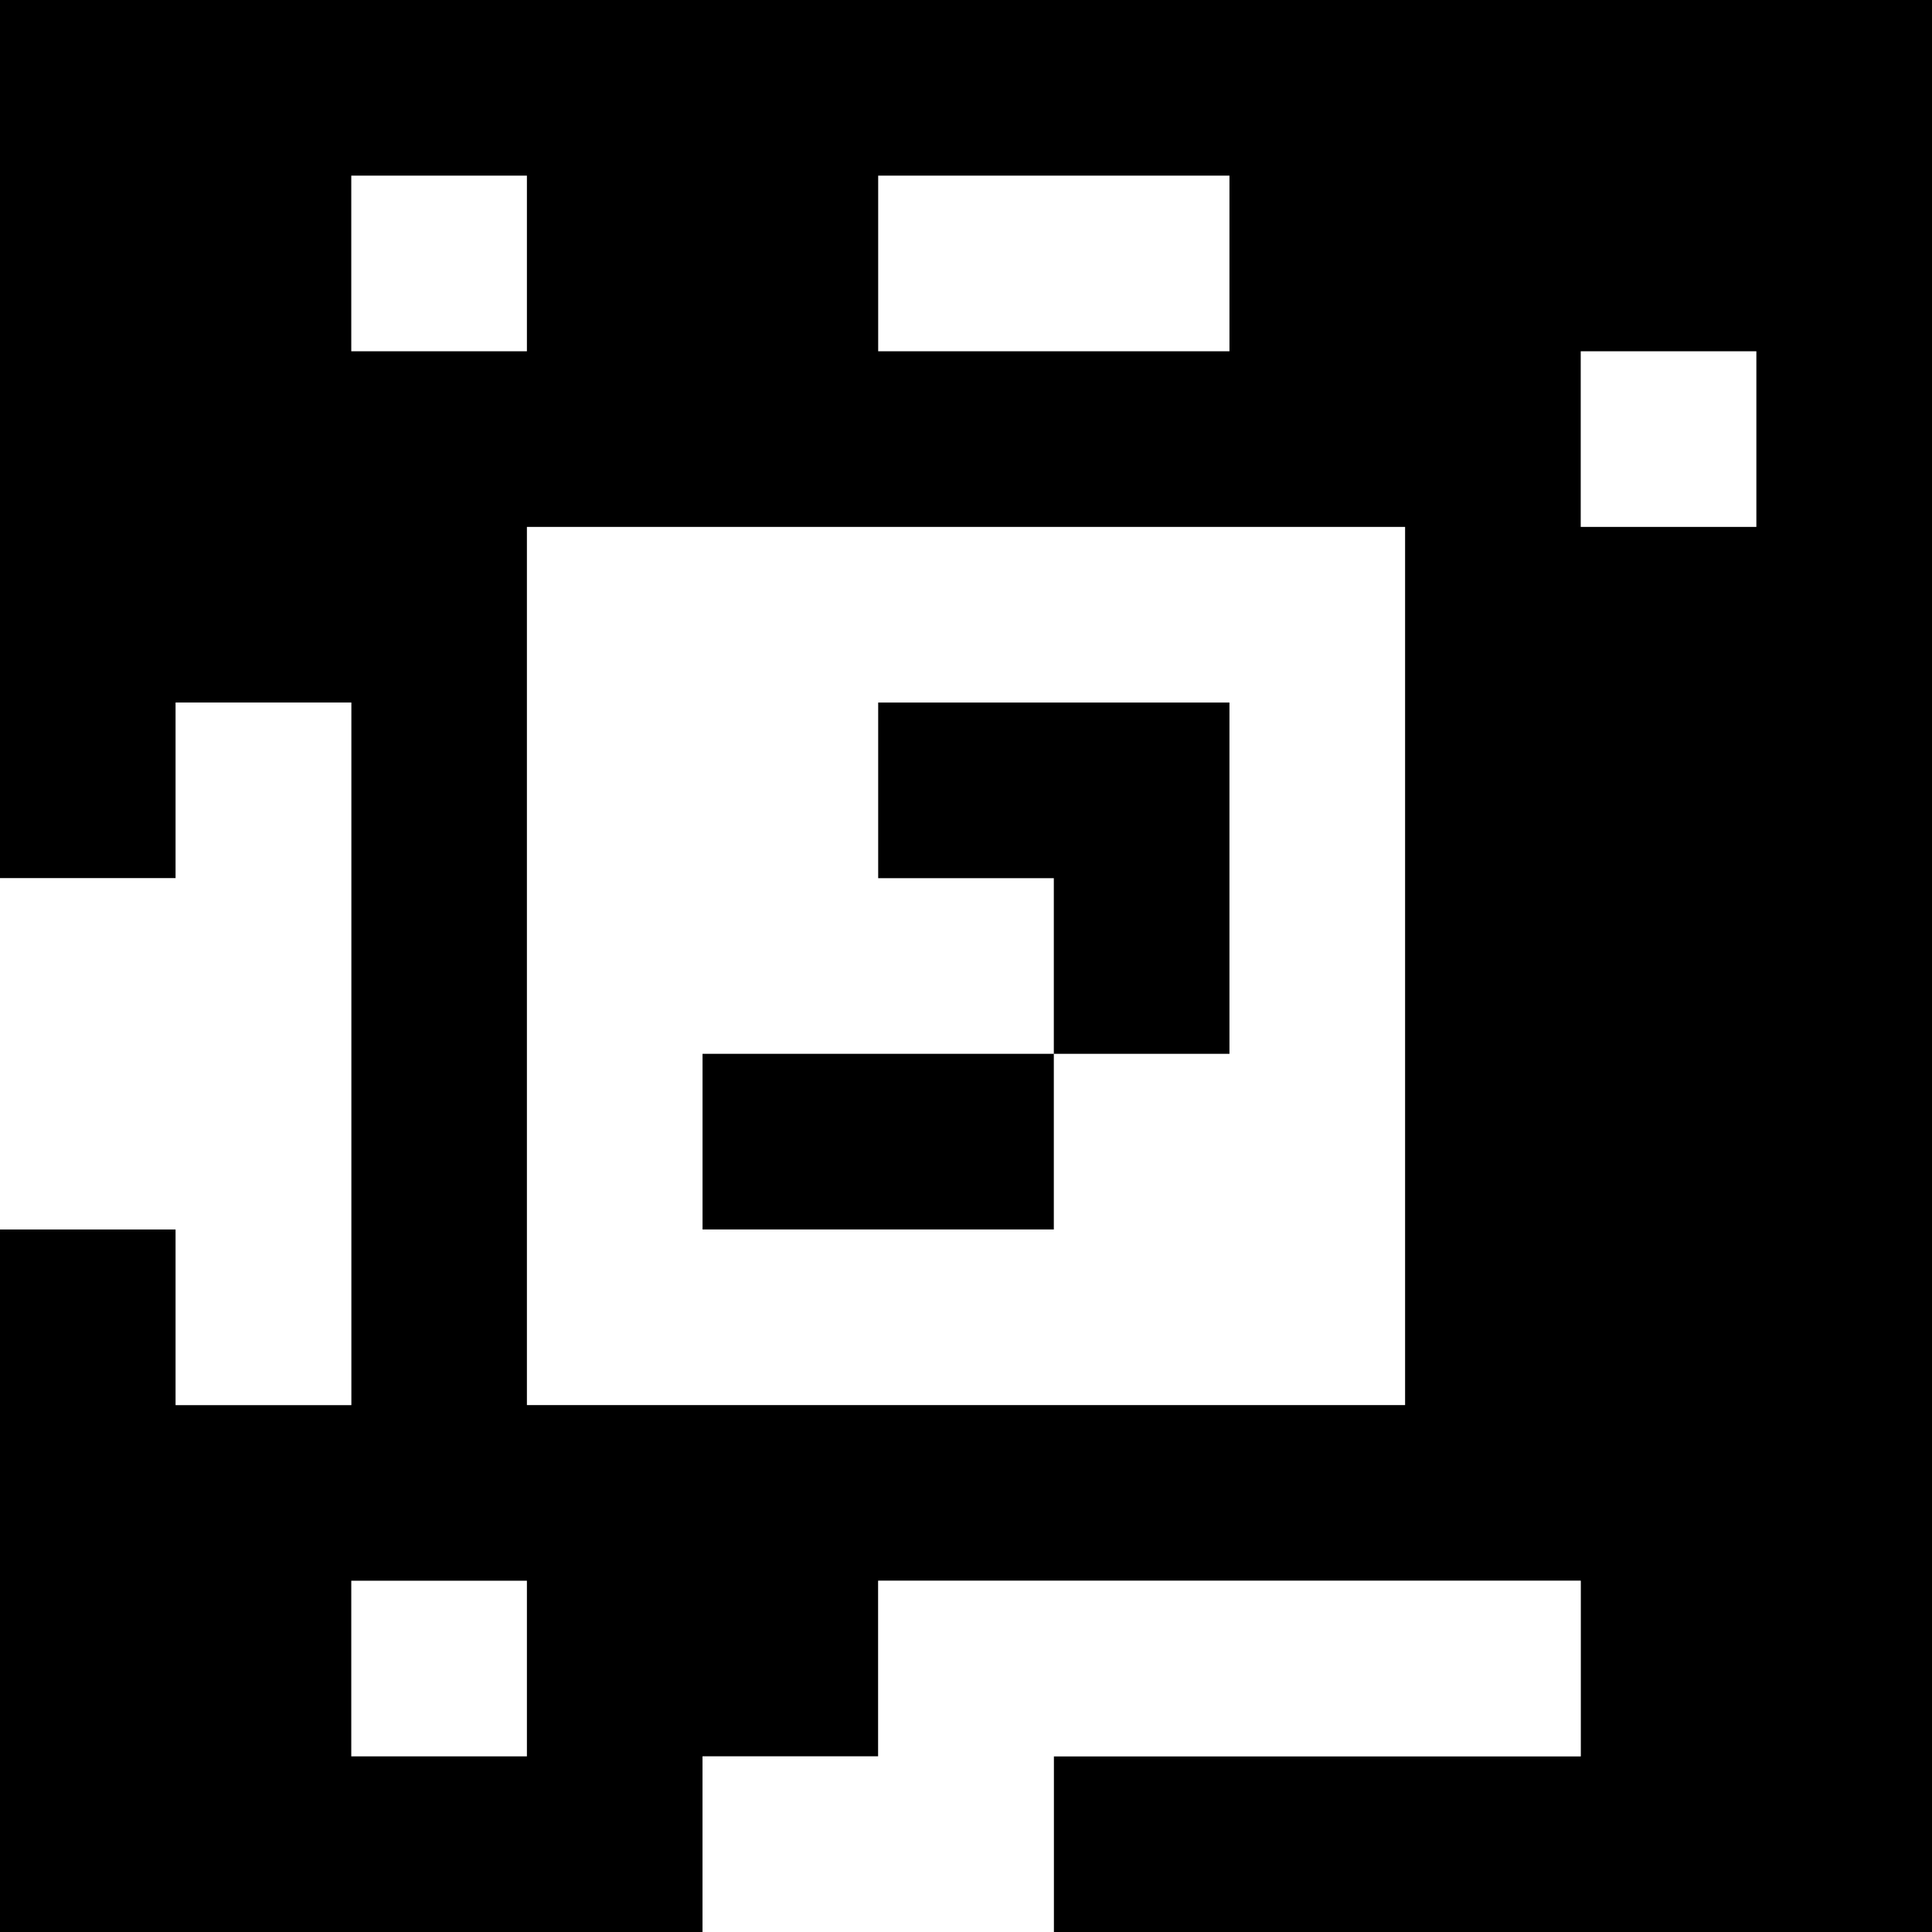 <?xml version="1.0" standalone="yes"?>
<svg xmlns="http://www.w3.org/2000/svg" width="110" height="110">
<rect width="100%" height="100%" fill="#808080" stroke="none"/>
<path style="fill:#000000; stroke:none;" d="M0 0L0 50L10 50L10 40L20 40L20 80L10 80L10 70L0 70L0 110L40 110L40 100L50 100L50 90L90 90L90 100L60 100L60 110L110 110L110 0L0 0z"/>
<path style="fill:#ffffff; stroke:none;" d="M20 10L20 20L30 20L30 10L20 10M50 10L50 20L70 20L70 10L50 10M90 20L90 30L100 30L100 20L90 20M30 30L30 80L80 80L80 30L30 30M10 40L10 50L0 50L0 70L10 70L10 80L20 80L20 40L10 40z"/>
<path style="fill:#000000; stroke:none;" d="M50 40L50 50L60 50L60 60L40 60L40 70L60 70L60 60L70 60L70 40L50 40z"/>
<path style="fill:#ffffff; stroke:none;" d="M20 90L20 100L30 100L30 90L20 90M50 90L50 100L40 100L40 110L60 110L60 100L90 100L90 90L50 90z"/>
</svg>
